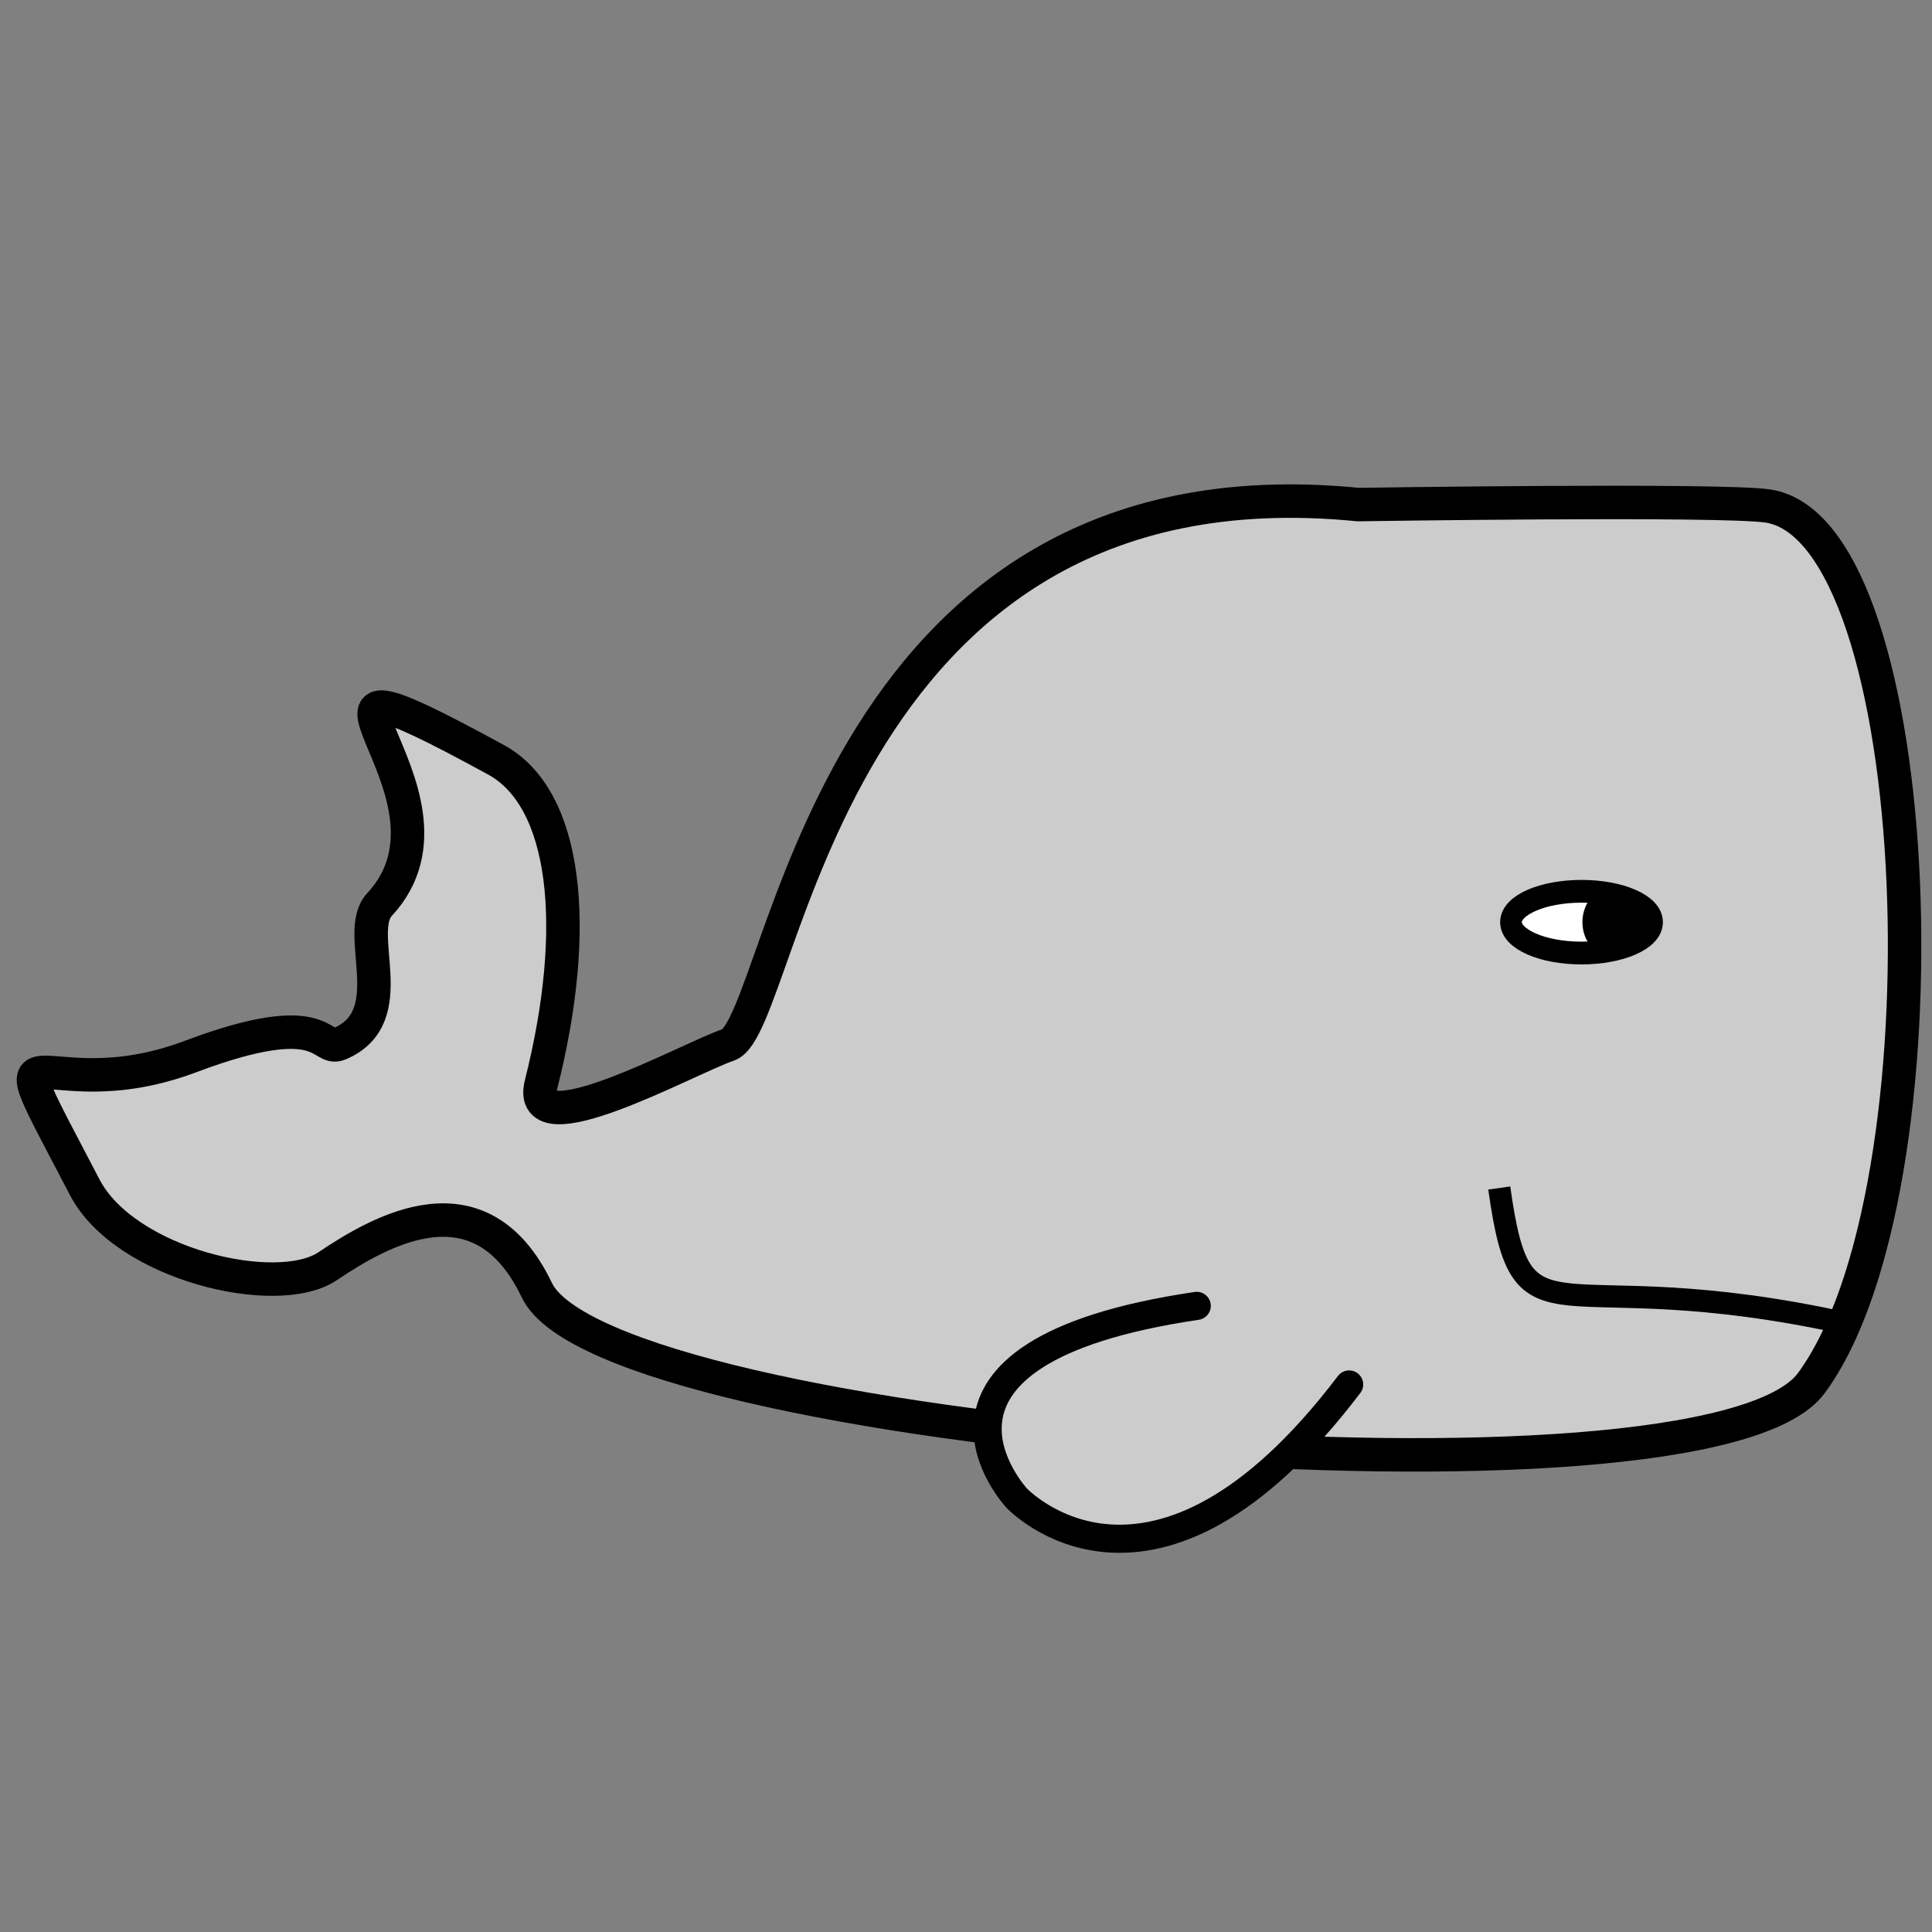 <?xml version="1.0" encoding="UTF-8" standalone="no"?>
<!-- Created with Inkscape (http://www.inkscape.org/) -->

<svg
   xmlns:dc="http://purl.org/dc/elements/1.1/"
   xmlns:cc="http://creativecommons.org/ns#"
   xmlns:rdf="http://www.w3.org/1999/02/22-rdf-syntax-ns#"
   xmlns:svg="http://www.w3.org/2000/svg"
   xmlns="http://www.w3.org/2000/svg"
   xmlns:sodipodi="http://sodipodi.sourceforge.net/DTD/sodipodi-0.dtd"
   xmlns:inkscape="http://www.inkscape.org/namespaces/inkscape"
   width="700"
   height="700"
   id="svg2"
   version="1.1"
   inkscape:version="0.48.3.1 r9886"
   sodipodi:docname="mobius.svg"
   inkscape:export-filename="/home/akathorn/pyweek/media/mobius.png"
   inkscape:export-xdpi="90"
   inkscape:export-ydpi="90">
  <rect width="100%" height="100%" fill="#808080" stroke="none"/>
  <defs
     id="defs4" />
  <sodipodi:namedview
     id="base"
     pagecolor="#ffffff"
     bordercolor="#666666"
     borderopacity="1.0"
     inkscape:pageopacity="0.0"
     inkscape:pageshadow="2"
     inkscape:zoom="0.49497475"
     inkscape:cx="520.12042"
     inkscape:cy="310.13624"
     inkscape:document-units="px"
     inkscape:current-layer="g3030"
     showgrid="false"
     fit-margin-top="0"
     fit-margin-left="0"
     fit-margin-right="0"
     fit-margin-bottom="0"
     inkscape:window-width="1280"
     inkscape:window-height="724"
     inkscape:window-x="0"
     inkscape:window-y="24"
     inkscape:window-maximized="1" />
  <g
     inkscape:label="Layer 1"
     inkscape:groupmode="layer"
     id="layer1"
     transform="translate(-49.116,112.369)">
    <g
       id="g3030">
      <g
         id="g3037"
         transform="matrix(-1,0,0,1,800.415,0)">
        <path
           style="fill:#cccccc;stroke:#000000;stroke-width:12.123;stroke-linecap:butt;stroke-linejoin:miter;stroke-miterlimit:4;stroke-opacity:1;stroke-dasharray:none"
           d="m 259.198,70.448 c 194.177,-19.213 207.613,188.778 228.272,195.777 14.343,4.86 73.746,37.923 67.765,14.219 -14.375,-56.973 -9.271,-103.547 16.317,-117.511 93.158,-50.837 3.934,11.232 42.267,52.467 9.523,10.244 -8.818,40.589 14.525,50.46 7.127,3.014 4.524,-14.001 53.797,4.529 56.571,21.276 74.293,-21.522 38.509,47.326 -14.592,28.075 -69.697,41.024 -88.046,28.696 -19.322,-12.981 -55.475,-33.861 -75.817,8.686 -25.24,52.791 -423.755,85.206 -461.754,33.679 C 43.78,319.278 52.207,79.645 110.808,70.963 127.909,68.429 259.198,70.448 259.198,70.448 z"
           id="path3060"
           inkscape:connector-curvature="0"
           sodipodi:nodetypes="csssssssssssc" />
        <path
           style="fill:none;stroke:#000000;stroke-width:8.048;stroke-linecap:butt;stroke-linejoin:miter;stroke-miterlimit:4;stroke-opacity:1;stroke-dasharray:none"
           d="M 81.725,367.296 C 189.629,343.429 199.567,379.229 208.086,318.07"
           id="path3830"
           inkscape:connector-curvature="0" />
        <path
           sodipodi:type="arc"
           style="fill:#ffffff;stroke:#000000;stroke-width:7.9;stroke-miterlimit:4;stroke-opacity:1;stroke-dasharray:none"
           id="path3832"
           sodipodi:cx="75.714287"
           sodipodi:cy="565.93359"
           sodipodi:rx="25.714285"
           sodipodi:ry="10.714286"
           d="m 101.429,565.934 c 0,5.917 -11.513,10.714 -25.714,10.714 -14.202,0 -25.714,-4.797 -25.714,-10.714 0,-5.917 11.513,-10.714 25.714,-10.714 14.202,0 25.714,4.797 25.714,10.714 z"
           transform="matrix(0.994,0,0,1.044,103.022,-369.085)" />
        <path
           sodipodi:type="arc"
           style="fill:#000000;stroke:#000000;stroke-width:7.9;stroke-miterlimit:4;stroke-opacity:1;stroke-dasharray:none"
           id="path3836"
           sodipodi:cx="133.57143"
           sodipodi:cy="595.2193"
           sodipodi:rx="7.8571429"
           sodipodi:ry="8.5714283"
           d="m 141.429,595.219 c 0,4.734 -3.518,8.571 -7.857,8.571 -4.339,0 -7.857,-3.838 -7.857,-8.571 0,-4.734 3.518,-8.571 7.857,-8.571 4.339,0 7.857,3.838 7.857,8.571 z"
           transform="matrix(0.994,0,0,1.044,33.452,-399.665)" />
        <path
           style="fill:#cccccc;stroke:#000000;stroke-width:10.187;stroke-linecap:round;stroke-linejoin:miter;stroke-miterlimit:4;stroke-opacity:1;stroke-dasharray:none"
           d="m 262.481,389.252 c 71.28,93.876 120.473,41.137 120.473,41.137 0,0 49.193,-52.739 -65.256,-69.616"
           id="path3842"
           inkscape:connector-curvature="0" />
      </g>
    </g>
  </g>
</svg>
